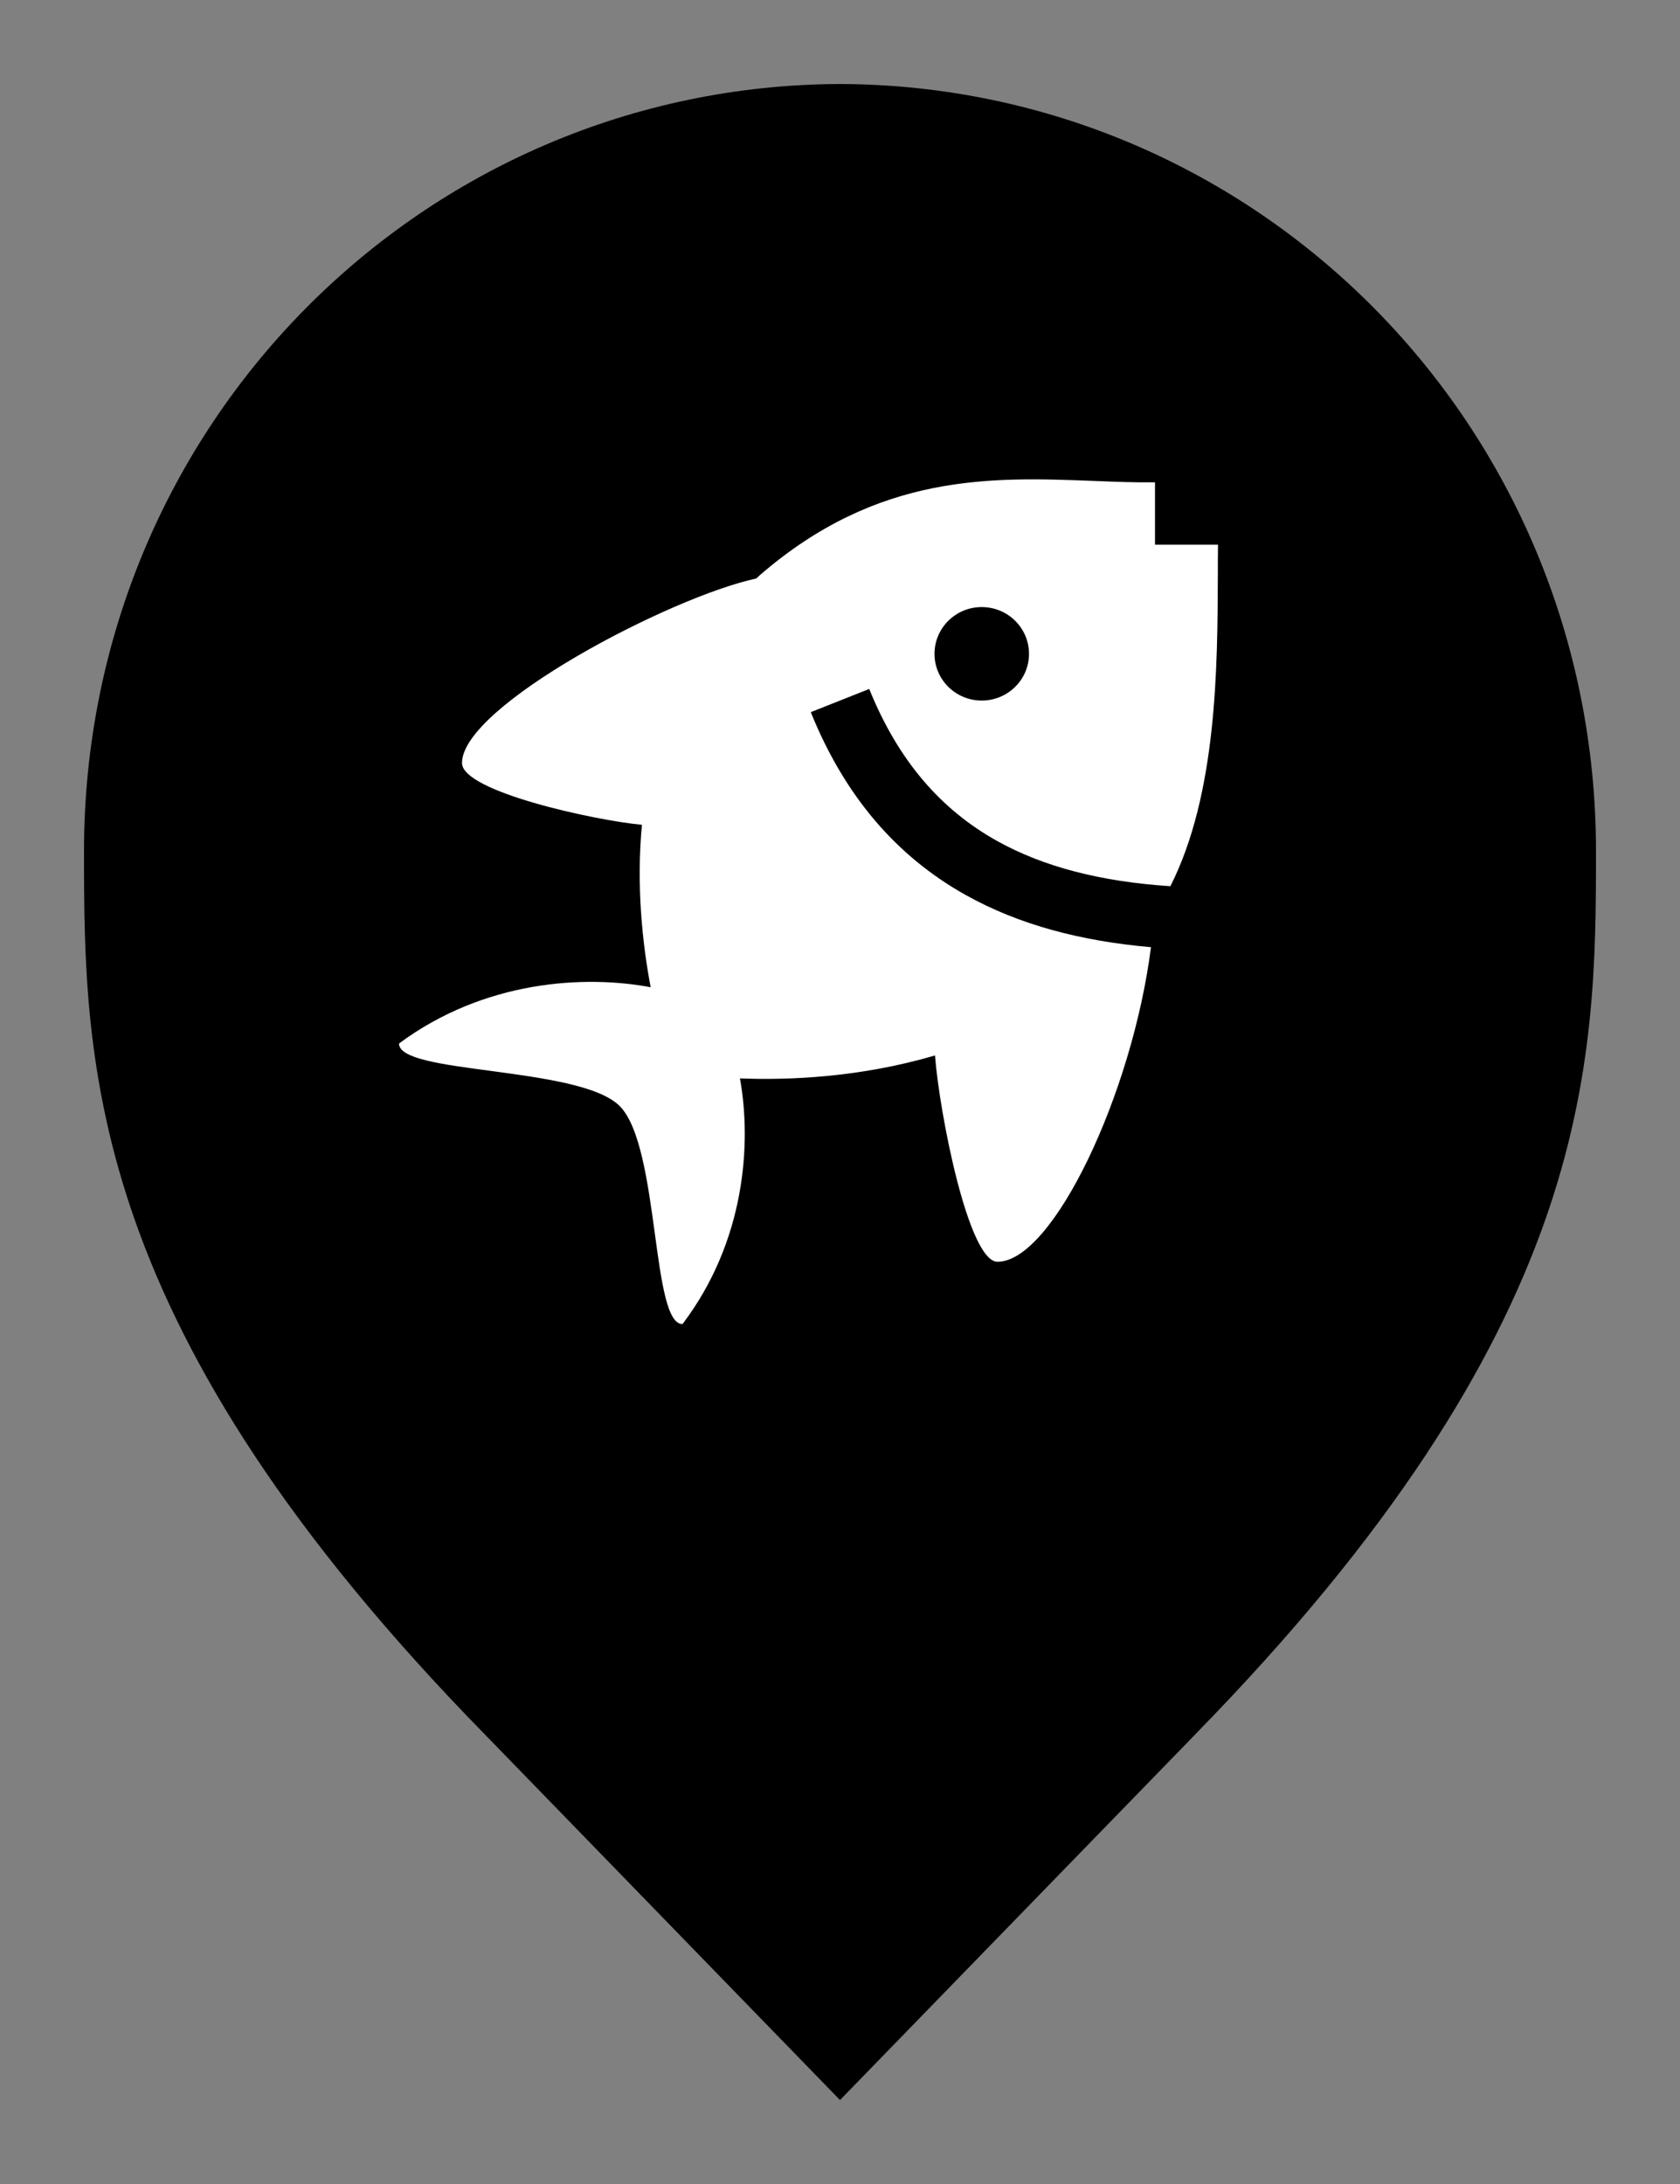 <svg width="20" height="26" viewBox="0 0 20 26" fill="none" xmlns="http://www.w3.org/2000/svg">
<rect x="0" y="0" width="20" height="26" fill="#808080" stroke="none"/>
<path d="M6.136 20.305L6.135 20.304C3.798 17.918 2.651 15.987 2.08 14.368C1.51 12.75 1.5 11.406 1.5 10.136C1.5 5.328 5.324 1.516 10 1.5C14.676 1.516 18.5 5.328 18.5 10.136C18.5 11.406 18.49 12.75 17.92 14.368C17.349 15.987 16.201 17.918 13.865 20.304L13.864 20.306L10 24.283L6.136 20.305Z" fill="#45BF94" stroke="#2E9975" style="fill:#45BF94;fill:color(display-p3 0.27 0.75 0.582);fill-opacity:1;stroke:#2E9975;stroke:color(display-p3 0.179 0.601 0.46);stroke-opacity:1;"/>
<path fill-rule="evenodd" clip-rule="evenodd" d="M8.809 12.838C8.948 13.607 8.875 14.773 8.125 15.763C7.942 15.763 7.874 15.26 7.796 14.688C7.714 14.086 7.621 13.409 7.375 13.165C7.128 12.921 6.444 12.83 5.836 12.748C5.258 12.671 4.75 12.604 4.75 12.423C5.768 11.667 6.969 11.606 7.746 11.753C7.647 11.229 7.574 10.546 7.642 9.819C7.102 9.77 5.5 9.426 5.5 9.083C5.5 8.404 7.981 7.106 9.003 6.887C9.017 6.874 9.032 6.86 9.046 6.847C10.455 5.627 11.809 5.679 13.014 5.725C13.266 5.735 13.511 5.745 13.75 5.742V6.484H14.5C14.498 6.6 14.498 6.723 14.498 6.852C14.494 7.937 14.489 9.452 13.933 10.55C13.107 10.496 12.424 10.32 11.871 10.012C11.205 9.641 10.695 9.061 10.348 8.202L9.652 8.478C10.055 9.475 10.67 10.195 11.504 10.659C12.134 11.01 12.871 11.204 13.702 11.276C13.48 13.021 12.533 15.021 11.875 15.021C11.528 15.021 11.182 13.241 11.131 12.565C10.238 12.827 9.394 12.861 8.809 12.838ZM11.687 8.34C11.998 8.34 12.25 8.091 12.25 7.784C12.25 7.476 11.998 7.227 11.687 7.227C11.377 7.227 11.125 7.476 11.125 7.784C11.125 8.091 11.377 8.34 11.687 8.34Z" fill="white" style="fill:white;fill:white;fill-opacity:1;"/>
</svg>
